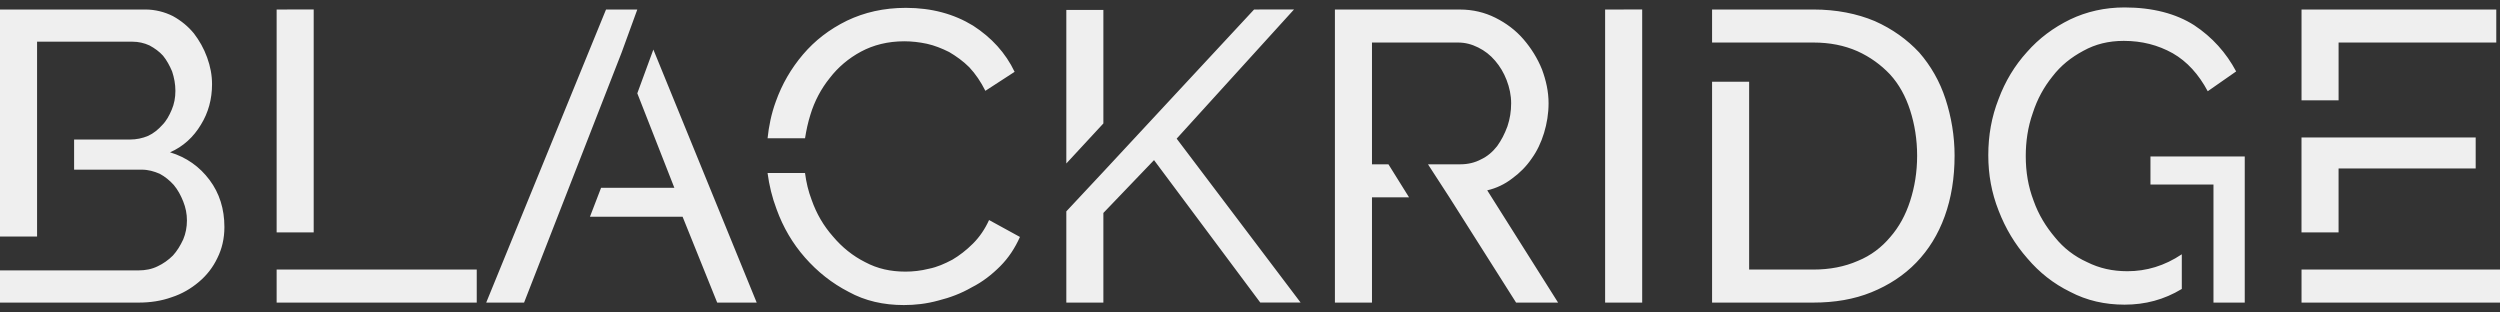 <svg width="168" height="21" viewBox="0 0 168 21" fill="none" xmlns="http://www.w3.org/2000/svg">
<rect x="0" y="0" width="168" height="21" fill="#333333" stroke="none"/>
<path d="M142.771 0.5C141.443 0.5 140.225 0.777 139.118 1.304C137.984 1.859 137.016 2.581 136.213 3.496C135.383 4.411 134.747 5.465 134.304 6.658C133.834 7.851 133.613 9.099 133.613 10.431C133.613 11.734 133.834 12.955 134.304 14.148C134.775 15.368 135.411 16.422 136.241 17.365C137.043 18.308 137.984 19.058 139.118 19.613C140.225 20.195 141.443 20.473 142.771 20.473C144.154 20.473 145.427 20.139 146.617 19.418V17.088C145.455 17.865 144.238 18.226 142.965 18.226C141.969 18.226 141.084 18.031 140.253 17.615C139.396 17.227 138.676 16.672 138.095 15.951C137.486 15.23 136.988 14.425 136.656 13.482C136.297 12.539 136.131 11.568 136.131 10.486C136.131 9.515 136.269 8.544 136.601 7.601C136.905 6.658 137.348 5.854 137.929 5.133C138.482 4.411 139.174 3.856 140.004 3.413C140.807 2.969 141.692 2.747 142.716 2.747C143.933 2.747 145.012 3.024 146.008 3.579C146.977 4.134 147.751 4.994 148.36 6.131L150.269 4.8C149.605 3.551 148.665 2.497 147.447 1.693C146.23 0.916 144.652 0.5 142.771 0.5ZM60.877 0.528C59.383 0.528 58.083 0.833 56.92 1.387C55.731 1.97 54.763 2.719 53.96 3.662C53.158 4.606 52.549 5.659 52.134 6.824C51.829 7.656 51.664 8.489 51.581 9.293H54.098C54.181 8.766 54.292 8.239 54.458 7.712C54.735 6.797 55.178 5.965 55.759 5.244C56.312 4.522 57.031 3.912 57.861 3.468C58.691 3.024 59.66 2.775 60.766 2.775C61.264 2.775 61.763 2.83 62.288 2.941C62.786 3.052 63.284 3.246 63.782 3.496C64.253 3.773 64.723 4.106 65.138 4.522C65.553 4.966 65.912 5.493 66.217 6.103L68.182 4.827C67.573 3.551 66.632 2.525 65.387 1.721C64.114 0.944 62.62 0.528 60.877 0.528ZM0 0.639V15.895H2.491V2.802H8.909C9.297 2.802 9.684 2.886 10.044 3.052C10.403 3.246 10.708 3.468 10.957 3.745C11.206 4.05 11.4 4.411 11.566 4.8C11.704 5.216 11.787 5.659 11.787 6.103C11.787 6.575 11.704 6.991 11.538 7.379C11.372 7.768 11.178 8.128 10.901 8.405C10.625 8.71 10.321 8.96 9.961 9.127C9.574 9.293 9.158 9.376 8.743 9.376H4.98V11.401H9.518C9.961 11.401 10.348 11.512 10.735 11.679C11.095 11.873 11.399 12.123 11.676 12.428C11.953 12.761 12.146 13.122 12.312 13.538C12.478 13.954 12.562 14.37 12.562 14.814C12.562 15.258 12.478 15.701 12.312 16.09C12.119 16.506 11.898 16.866 11.621 17.171C11.316 17.476 10.957 17.726 10.597 17.893C10.21 18.087 9.767 18.17 9.325 18.17H0V20.334H9.325C10.099 20.334 10.846 20.223 11.538 19.973C12.229 19.751 12.838 19.39 13.364 18.946C13.89 18.503 14.305 17.976 14.609 17.337C14.914 16.727 15.08 16.034 15.08 15.257C15.08 14.037 14.747 12.982 14.083 12.095C13.419 11.207 12.534 10.569 11.427 10.236C12.313 9.848 13.004 9.21 13.502 8.378C14.001 7.573 14.249 6.658 14.249 5.659C14.249 5.049 14.138 4.467 13.917 3.856C13.696 3.246 13.392 2.719 13.032 2.248C12.645 1.776 12.174 1.388 11.621 1.083C11.068 0.805 10.431 0.639 9.767 0.639L0 0.639ZM18.59 0.639V15.618H21.08V0.637L18.59 0.639ZM40.725 0.639L32.673 20.334H35.218L41.776 3.523L42.827 0.639L40.725 0.639ZM84.274 0.639L74.147 11.54L71.657 14.204V20.334H74.147V14.31L77.55 10.76L84.689 20.33H87.4L79.072 9.317L86.958 0.635L84.274 0.639ZM89.706 0.639V20.334H92.197V13.26H94.687L93.303 11.041H92.197V2.858H97.979C98.45 2.858 98.893 2.969 99.335 3.191C99.778 3.413 100.138 3.69 100.47 4.078C100.802 4.466 101.051 4.882 101.245 5.382C101.438 5.881 101.549 6.408 101.549 6.935C101.549 7.49 101.466 7.99 101.3 8.489C101.106 9.016 100.885 9.432 100.608 9.82C100.304 10.209 99.944 10.514 99.529 10.708C99.114 10.93 98.643 11.041 98.145 11.041H95.96L97.399 13.26L101.881 20.334H104.703L99.942 12.79C100.55 12.652 101.131 12.374 101.629 11.986C102.127 11.625 102.57 11.181 102.929 10.654C103.289 10.155 103.566 9.573 103.76 8.935C103.953 8.297 104.064 7.631 104.064 6.937C104.064 6.16 103.898 5.412 103.621 4.663C103.317 3.914 102.902 3.248 102.376 2.637C101.85 2.027 101.214 1.556 100.495 1.195C99.775 0.834 98.973 0.641 98.115 0.641L89.706 0.639ZM107.864 0.639V20.334H110.355V0.638L107.864 0.639ZM115.051 0.639V2.858H121.858C122.965 2.858 123.933 3.052 124.818 3.44C125.676 3.828 126.396 4.356 127.004 4.994C127.613 5.659 128.056 6.464 128.36 7.407C128.665 8.35 128.831 9.376 128.831 10.458C128.831 11.568 128.665 12.566 128.36 13.509C128.056 14.453 127.613 15.257 127.032 15.923C126.451 16.616 125.732 17.172 124.846 17.532C123.961 17.921 122.965 18.114 121.858 18.114H117.542V5.493H115.051V20.334H121.858C123.297 20.334 124.597 20.112 125.759 19.64C126.921 19.169 127.945 18.503 128.775 17.643C129.605 16.783 130.242 15.757 130.684 14.536C131.127 13.316 131.348 11.956 131.348 10.458C131.348 9.127 131.127 7.851 130.74 6.658C130.353 5.465 129.743 4.411 128.969 3.524C128.166 2.664 127.171 1.943 125.981 1.416C124.791 0.916 123.408 0.639 121.858 0.639L115.051 0.639ZM154.663 0.639V6.741H157.153V2.86H167.75V0.64L154.663 0.639ZM71.657 0.666V10.986L74.147 8.295V0.669L71.657 0.666ZM43.906 3.33L42.827 6.27L45.317 12.622H40.392L39.645 14.564H45.87L48.195 20.334H50.85L43.906 3.33ZM154.661 9.238V15.618H157.152V11.319H166.366V9.238L154.661 9.238ZM144.511 10.514V12.4H148.745V20.334H150.847V10.514L144.511 10.514ZM51.58 11.624C51.69 12.456 51.883 13.26 52.188 14.065C52.63 15.285 53.267 16.367 54.097 17.31C54.927 18.253 55.896 19.03 57.03 19.613C58.137 20.223 59.382 20.5 60.738 20.5C61.485 20.5 62.26 20.417 63.062 20.195C63.837 20.001 64.584 19.724 65.303 19.308C66.023 18.947 66.659 18.448 67.212 17.893C67.766 17.338 68.208 16.672 68.54 15.923L66.465 14.786C66.188 15.396 65.829 15.923 65.386 16.367C64.943 16.811 64.473 17.171 64.003 17.449C63.477 17.726 62.979 17.948 62.426 18.059C61.872 18.198 61.347 18.253 60.849 18.253C59.852 18.253 58.967 18.059 58.137 17.615C57.307 17.199 56.587 16.616 55.979 15.895C55.342 15.174 54.872 14.37 54.54 13.427C54.319 12.844 54.18 12.262 54.097 11.624H51.58ZM18.59 18.114V20.333H32.037V18.114H18.59ZM154.663 18.114V20.333H168V18.114H154.663Z" fill="white" fill-opacity="0.92"/>
</svg>
